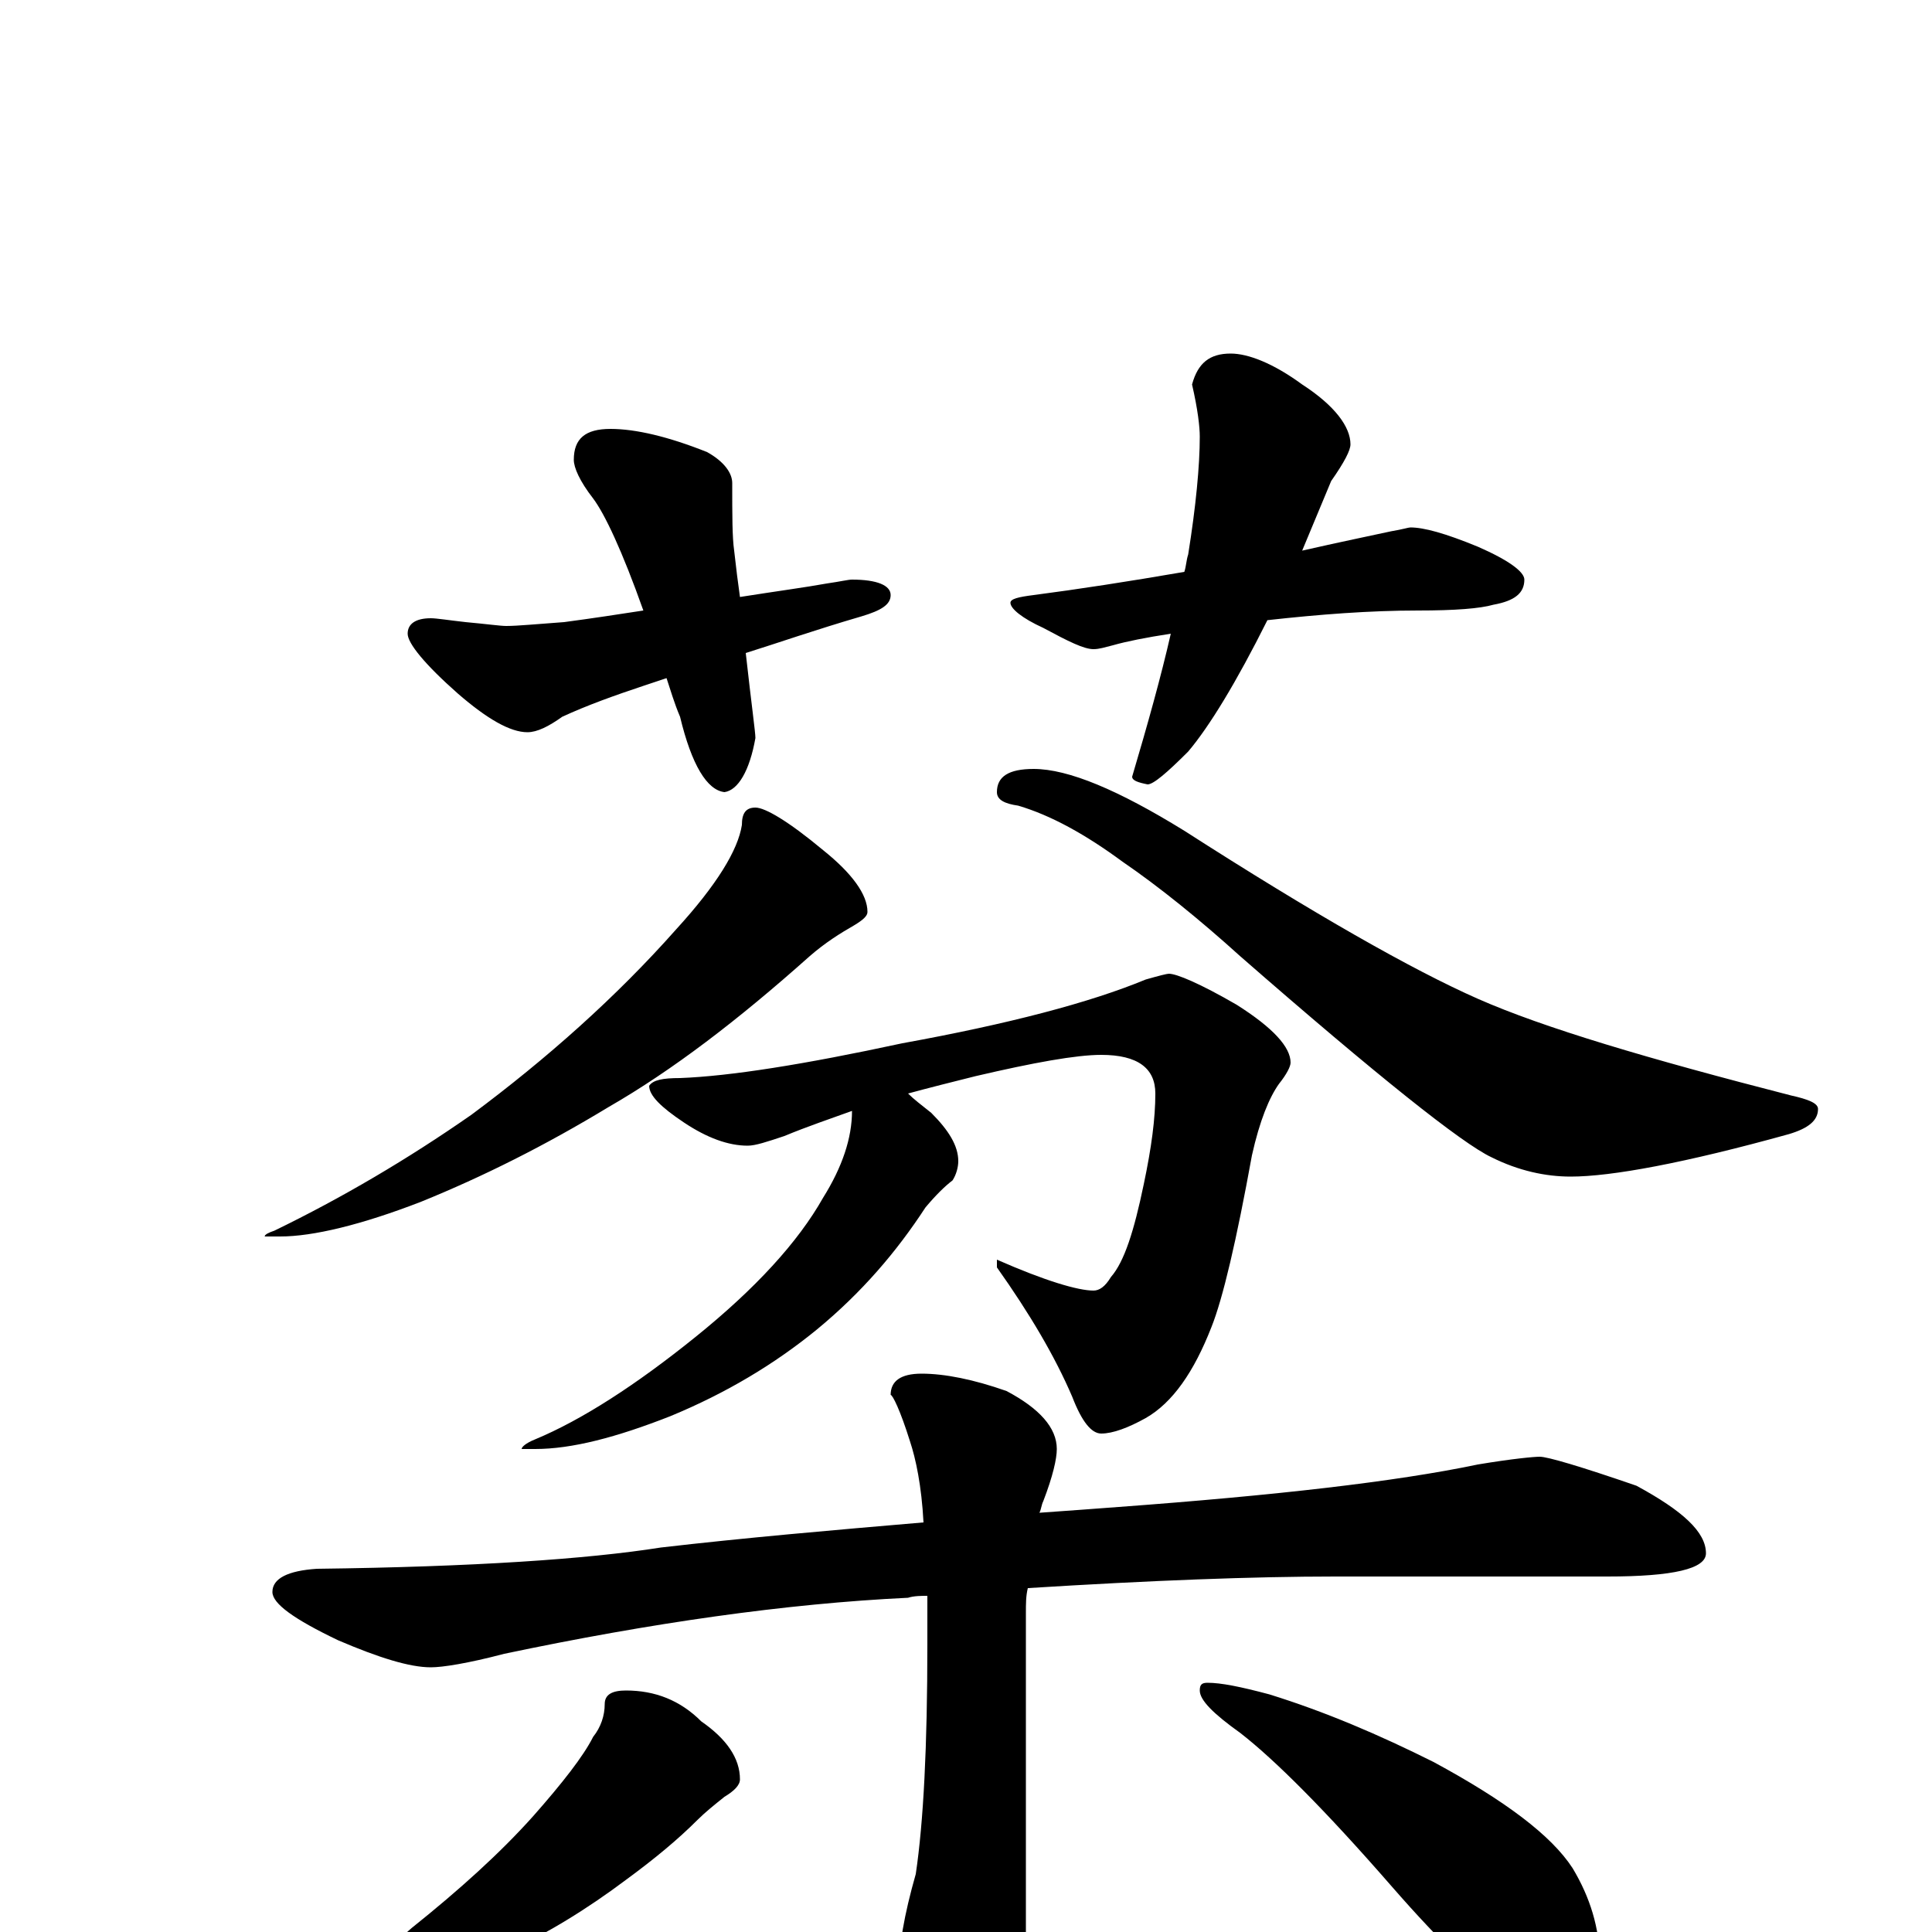 <?xml version="1.0" encoding="utf-8" ?>
<!DOCTYPE svg PUBLIC "-//W3C//DTD SVG 1.1//EN" "http://www.w3.org/Graphics/SVG/1.1/DTD/svg11.dtd">
<svg version="1.1" id="Layer_1" xmlns="http://www.w3.org/2000/svg" xmlns:xlink="http://www.w3.org/1999/xlink" x="0px" y="145px" width="1000px" height="1000px" viewBox="0 0 1000 1000" enable-background="new 0 0 1000 1000" xml:space="preserve">
<g id="Layer_1">
<path id="glyph" transform="matrix(1 0 0 -1 0 1000)" d="M316,778C329,778 346,774 366,766C375,761 379,755 379,750C379,733 379,722 380,715C381,706 382,698 383,691C402,694 417,696 428,698C435,699 439,700 441,700C454,700 461,697 461,692C461,687 456,684 446,681C422,674 402,667 386,662C389,635 391,621 391,618C388,601 382,591 375,590C366,591 358,604 352,629C349,636 347,643 345,649l-12,-4C318,640 304,635 291,629C284,624 278,621 273,621C264,621 252,628 237,641C220,656 211,667 211,672C211,677 215,680 223,680C226,680 232,679 241,678C252,677 259,676 262,676C268,676 278,677 292,678C307,680 320,682 333,684C322,715 313,734 307,742C300,751 297,758 297,762C297,773 303,778 316,778M637,817C646,817 659,812 674,801C691,790 699,779 699,770C699,767 696,761 689,751C684,739 679,727 674,715C696,720 711,723 720,725C726,726 729,727 730,727C737,727 748,724 765,717C781,710 789,704 789,700C789,693 784,689 773,687C766,685 753,684 734,684C709,684 683,682 656,679C640,647 626,624 615,611C604,600 597,594 594,594C589,595 586,596 586,598C594,625 601,650 606,672C593,670 583,668 576,666C572,665 569,664 566,664C561,664 553,668 540,675C529,680 523,685 523,688C523,690 527,691 535,692C558,695 584,699 613,704C614,707 614,710 615,713C619,738 621,759 621,774C621,779 620,788 617,801C620,812 626,817 637,817M391,582C396,582 408,575 426,560C441,548 449,537 449,528C449,526 447,524 442,521C435,517 427,512 419,505C382,472 348,446 315,427C282,407 250,391 218,378C187,366 162,360 145,360l-8,0C137,361 139,362 142,363C177,380 211,400 244,423C283,452 319,484 350,519C371,542 382,560 384,573C384,579 386,582 391,582M535,602C553,602 579,591 613,570C680,527 731,498 765,483C799,468 853,452 927,433C936,431 941,429 941,426C941,420 936,416 926,413C872,398 834,391 813,391C800,391 786,394 772,401C757,408 713,443 642,505C621,524 600,541 581,554C562,568 544,578 527,583C520,584 516,586 516,590C516,598 522,602 535,602M605,496C609,496 621,491 640,480C659,468 668,458 668,450C668,448 666,444 662,439C657,432 652,420 648,402C640,358 633,328 627,313C618,290 607,274 593,266C584,261 576,258 570,258C565,258 560,264 555,277C546,298 533,320 516,344l0,4C541,337 558,332 566,332C569,332 572,334 575,339C582,347 587,363 592,387C596,406 598,421 598,434C598,447 589,454 570,454C557,454 535,450 505,443C493,440 481,437 470,434C473,431 477,428 482,424C491,415 496,407 496,399C496,396 495,392 493,389C489,386 484,381 479,375C464,352 446,331 423,312C401,294 376,279 347,267C319,256 296,250 277,250l-7,0C270,251 272,253 277,255C301,265 329,283 360,308C391,333 413,357 426,380C436,396 441,411 441,425C430,421 418,417 406,412C397,409 391,407 387,407C377,407 366,411 354,419C342,427 336,433 336,438C338,441 343,442 352,442C378,443 416,449 467,460C522,470 564,481 593,493C600,495 604,496 605,496M797,246C801,246 818,241 847,231C871,218 883,207 883,196C883,188 866,184 832,184l-141,0C649,184 596,182 532,178C531,174 531,170 531,165l0,-180C531,-36 527,-53 520,-66C513,-79 505,-86 496,-86C488,-86 480,-77 473,-59C468,-45 465,-33 465,-23C465,-8 468,9 474,30C478,57 480,96 480,149C480,158 480,166 480,174C477,174 473,174 470,173C407,170 337,160 261,144C242,139 229,137 223,137C212,137 196,142 175,151C152,162 141,170 141,176C141,183 149,187 164,188C245,189 304,193 342,199C385,204 431,208 478,212C477,231 474,245 471,254C466,270 462,278 461,278C461,285 466,289 477,289C489,289 504,286 521,280C538,271 547,261 547,250C547,245 545,236 540,223C539,221 539,219 538,217C552,218 566,219 579,220C660,226 722,233 765,242C783,245 794,246 797,246M324,125C339,125 352,120 363,109C376,100 383,90 383,79C383,76 380,73 375,70C370,66 365,62 361,58C351,48 339,38 324,27C304,12 283,-1 261,-11C241,-20 222,-27 204,-32C186,-37 175,-39 172,-39C167,-39 164,-38 164,-35C186,-20 202,-8 213,2C238,22 259,41 276,60C291,77 302,91 307,101C311,106 313,112 313,118C313,123 317,125 324,125M625,129C632,129 642,127 657,123C686,114 714,102 742,88C779,68 803,50 814,33C823,18 828,2 828,-15C828,-22 826,-29 823,-37C820,-43 815,-46 809,-46C804,-46 796,-43 785,-37C768,-27 747,-7 720,24C686,63 660,89 642,103C628,113 621,120 621,125C621,128 622,129 625,129z"/>
</g>
</svg>
